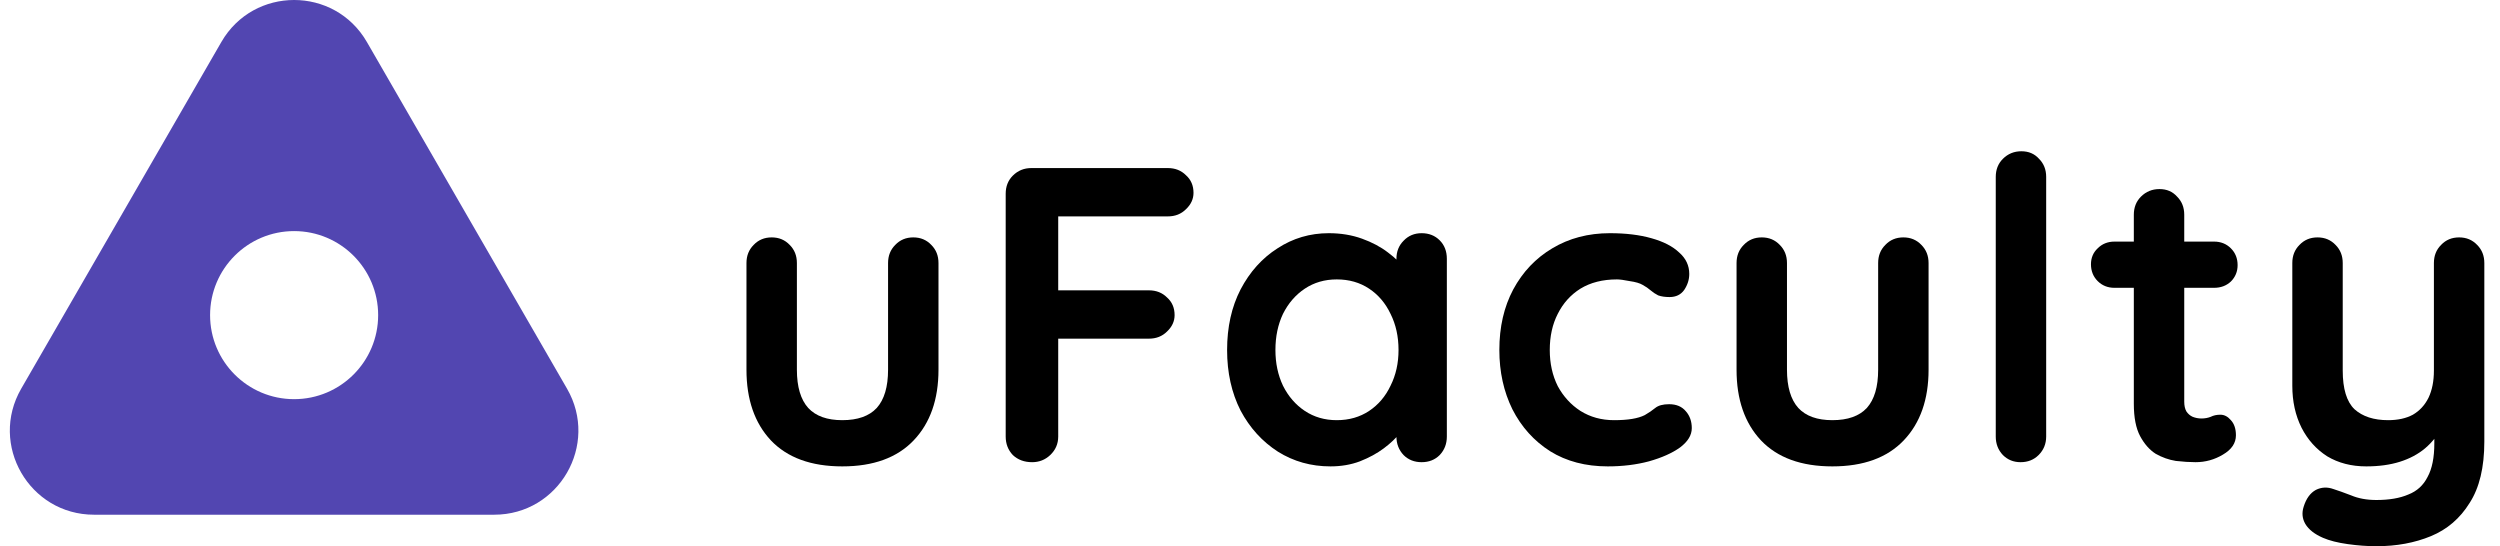 <svg width="119" height="26" viewBox="0 0 119 26" fill="none" xmlns="http://www.w3.org/2000/svg">
<path d="M117.054 11.3C117.4 11.3 117.687 11.42 117.914 11.66C118.14 11.887 118.254 12.173 118.254 12.52V21.02C118.254 22.247 118.02 23.22 117.554 23.94C117.1 24.673 116.487 25.2 115.714 25.52C114.94 25.84 114.074 26 113.114 26C112.687 26 112.234 25.967 111.754 25.9C111.274 25.833 110.88 25.733 110.574 25.6C110.174 25.427 109.894 25.207 109.734 24.94C109.587 24.687 109.56 24.413 109.654 24.12C109.774 23.733 109.967 23.467 110.234 23.32C110.5 23.187 110.78 23.173 111.074 23.28C111.287 23.347 111.567 23.447 111.914 23.58C112.26 23.727 112.66 23.8 113.114 23.8C113.727 23.8 114.234 23.713 114.634 23.54C115.047 23.38 115.354 23.1 115.554 22.7C115.767 22.313 115.874 21.78 115.874 21.1V19.76L116.294 20.24C116.067 20.68 115.78 21.047 115.434 21.34C115.1 21.62 114.7 21.833 114.234 21.98C113.767 22.127 113.234 22.2 112.634 22.2C111.927 22.2 111.307 22.04 110.774 21.72C110.254 21.387 109.847 20.933 109.554 20.36C109.26 19.773 109.114 19.107 109.114 18.36V12.52C109.114 12.173 109.227 11.887 109.454 11.66C109.68 11.42 109.967 11.3 110.314 11.3C110.66 11.3 110.947 11.42 111.174 11.66C111.4 11.887 111.514 12.173 111.514 12.52V17.64C111.514 18.507 111.7 19.12 112.074 19.48C112.46 19.827 112.994 20 113.674 20C114.14 20 114.534 19.913 114.854 19.74C115.174 19.553 115.42 19.287 115.594 18.94C115.767 18.58 115.854 18.147 115.854 17.64V12.52C115.854 12.173 115.967 11.887 116.194 11.66C116.42 11.42 116.707 11.3 117.054 11.3Z" fill="black"/>
<path d="M100.65 11.5H105.39C105.71 11.5 105.977 11.607 106.19 11.82C106.403 12.033 106.51 12.3 106.51 12.62C106.51 12.927 106.403 13.187 106.19 13.4C105.977 13.6 105.71 13.7 105.39 13.7H100.65C100.33 13.7 100.063 13.593 99.85 13.38C99.637 13.167 99.53 12.9 99.53 12.58C99.53 12.273 99.637 12.02 99.85 11.82C100.063 11.607 100.33 11.5 100.65 11.5ZM102.79 9C103.137 9 103.417 9.12 103.63 9.36C103.857 9.587 103.97 9.873 103.97 10.22V19.12C103.97 19.307 104.003 19.46 104.07 19.58C104.15 19.7 104.25 19.787 104.37 19.84C104.503 19.893 104.643 19.92 104.79 19.92C104.95 19.92 105.097 19.893 105.23 19.84C105.363 19.773 105.517 19.74 105.69 19.74C105.877 19.74 106.043 19.827 106.19 20C106.35 20.173 106.43 20.413 106.43 20.72C106.43 21.093 106.223 21.4 105.81 21.64C105.41 21.88 104.977 22 104.51 22C104.23 22 103.917 21.98 103.57 21.94C103.237 21.887 102.917 21.773 102.61 21.6C102.317 21.413 102.07 21.133 101.87 20.76C101.67 20.387 101.57 19.873 101.57 19.22V10.22C101.57 9.873 101.683 9.587 101.91 9.36C102.15 9.12 102.443 9 102.79 9Z" fill="black"/>
<path d="M97.398 20.78C97.398 21.127 97.278 21.42 97.038 21.66C96.811 21.887 96.525 22 96.178 22C95.845 22 95.565 21.887 95.338 21.66C95.111 21.42 94.998 21.127 94.998 20.78V8.42C94.998 8.073 95.111 7.787 95.338 7.56C95.578 7.32 95.871 7.2 96.218 7.2C96.565 7.2 96.845 7.32 97.058 7.56C97.285 7.787 97.398 8.073 97.398 8.42V20.78Z" fill="black"/>
<path d="M90.6 11.3C90.946 11.3 91.233 11.42 91.46 11.66C91.686 11.887 91.8 12.173 91.8 12.52V17.6C91.8 19.013 91.406 20.133 90.62 20.96C89.833 21.787 88.7 22.2 87.22 22.2C85.74 22.2 84.606 21.787 83.82 20.96C83.046 20.133 82.66 19.013 82.66 17.6V12.52C82.66 12.173 82.773 11.887 83 11.66C83.226 11.42 83.513 11.3 83.86 11.3C84.206 11.3 84.493 11.42 84.72 11.66C84.946 11.887 85.06 12.173 85.06 12.52V17.6C85.06 18.413 85.24 19.02 85.6 19.42C85.96 19.807 86.5 20 87.22 20C87.953 20 88.5 19.807 88.86 19.42C89.22 19.02 89.4 18.413 89.4 17.6V12.52C89.4 12.173 89.513 11.887 89.74 11.66C89.966 11.42 90.253 11.3 90.6 11.3Z" fill="black"/>
<path d="M76.629 11.1C77.389 11.1 78.049 11.18 78.609 11.34C79.182 11.5 79.622 11.727 79.929 12.02C80.249 12.3 80.409 12.64 80.409 13.04C80.409 13.307 80.329 13.56 80.169 13.8C80.009 14.027 79.776 14.14 79.469 14.14C79.256 14.14 79.076 14.113 78.929 14.06C78.796 13.993 78.676 13.913 78.569 13.82C78.462 13.727 78.336 13.64 78.189 13.56C78.056 13.48 77.849 13.42 77.569 13.38C77.302 13.327 77.102 13.3 76.969 13.3C76.289 13.3 75.709 13.447 75.229 13.74C74.762 14.033 74.402 14.433 74.149 14.94C73.896 15.433 73.769 16.007 73.769 16.66C73.769 17.3 73.896 17.873 74.149 18.38C74.416 18.873 74.776 19.267 75.229 19.56C75.696 19.853 76.229 20 76.829 20C77.162 20 77.449 19.98 77.689 19.94C77.929 19.9 78.129 19.84 78.289 19.76C78.476 19.653 78.642 19.54 78.789 19.42C78.936 19.3 79.156 19.24 79.449 19.24C79.796 19.24 80.062 19.353 80.249 19.58C80.436 19.793 80.529 20.06 80.529 20.38C80.529 20.713 80.342 21.02 79.969 21.3C79.596 21.567 79.102 21.787 78.489 21.96C77.889 22.12 77.236 22.2 76.529 22.2C75.476 22.2 74.562 21.96 73.789 21.48C73.016 20.987 72.416 20.32 71.989 19.48C71.576 18.64 71.369 17.7 71.369 16.66C71.369 15.567 71.589 14.607 72.029 13.78C72.482 12.94 73.102 12.287 73.889 11.82C74.689 11.34 75.602 11.1 76.629 11.1Z" fill="black"/>
<path d="M67.67 11.1C68.017 11.1 68.304 11.213 68.53 11.44C68.757 11.667 68.87 11.96 68.87 12.32V20.78C68.87 21.127 68.757 21.42 68.53 21.66C68.304 21.887 68.017 22 67.67 22C67.324 22 67.037 21.887 66.81 21.66C66.584 21.42 66.47 21.127 66.47 20.78V19.8L66.91 19.98C66.91 20.153 66.817 20.367 66.63 20.62C66.444 20.86 66.19 21.1 65.87 21.34C65.55 21.58 65.17 21.787 64.73 21.96C64.304 22.12 63.837 22.2 63.33 22.2C62.41 22.2 61.577 21.967 60.83 21.5C60.084 21.02 59.49 20.367 59.05 19.54C58.624 18.7 58.41 17.74 58.41 16.66C58.41 15.567 58.624 14.607 59.05 13.78C59.49 12.94 60.077 12.287 60.81 11.82C61.544 11.34 62.357 11.1 63.25 11.1C63.824 11.1 64.35 11.187 64.83 11.36C65.31 11.533 65.724 11.753 66.07 12.02C66.43 12.287 66.704 12.56 66.89 12.84C67.09 13.107 67.19 13.333 67.19 13.52L66.47 13.78V12.32C66.47 11.973 66.584 11.687 66.81 11.46C67.037 11.22 67.324 11.1 67.67 11.1ZM63.63 20C64.217 20 64.73 19.853 65.17 19.56C65.61 19.267 65.95 18.867 66.19 18.36C66.444 17.853 66.57 17.287 66.57 16.66C66.57 16.02 66.444 15.447 66.19 14.94C65.95 14.433 65.61 14.033 65.17 13.74C64.73 13.447 64.217 13.3 63.63 13.3C63.057 13.3 62.55 13.447 62.11 13.74C61.67 14.033 61.324 14.433 61.07 14.94C60.83 15.447 60.71 16.02 60.71 16.66C60.71 17.287 60.83 17.853 61.07 18.36C61.324 18.867 61.67 19.267 62.11 19.56C62.55 19.853 63.057 20 63.63 20Z" fill="black"/>
<path d="M49.131 22C48.757 22 48.451 21.887 48.211 21.66C47.984 21.42 47.871 21.127 47.871 20.78V9.22C47.871 8.873 47.984 8.587 48.211 8.36C48.451 8.12 48.744 8 49.091 8H55.591C55.937 8 56.224 8.113 56.451 8.34C56.691 8.553 56.811 8.833 56.811 9.18C56.811 9.473 56.691 9.733 56.451 9.96C56.224 10.187 55.937 10.3 55.591 10.3H50.191L50.371 10.06V14.08L50.231 13.82H54.691C55.037 13.82 55.324 13.933 55.551 14.16C55.791 14.373 55.911 14.653 55.911 15C55.911 15.293 55.791 15.553 55.551 15.78C55.324 16.007 55.037 16.12 54.691 16.12H50.191L50.371 15.94V20.78C50.371 21.127 50.244 21.42 49.991 21.66C49.751 21.887 49.464 22 49.131 22Z" fill="black"/>
<path d="M43.472 11.3C43.819 11.3 44.106 11.42 44.332 11.66C44.559 11.887 44.672 12.173 44.672 12.52V17.6C44.672 19.013 44.279 20.133 43.492 20.96C42.706 21.787 41.572 22.2 40.092 22.2C38.612 22.2 37.479 21.787 36.692 20.96C35.919 20.133 35.532 19.013 35.532 17.6V12.52C35.532 12.173 35.646 11.887 35.872 11.66C36.099 11.42 36.386 11.3 36.732 11.3C37.079 11.3 37.366 11.42 37.592 11.66C37.819 11.887 37.932 12.173 37.932 12.52V17.6C37.932 18.413 38.112 19.02 38.472 19.42C38.832 19.807 39.372 20 40.092 20C40.826 20 41.372 19.807 41.732 19.42C42.092 19.02 42.272 18.413 42.272 17.6V12.52C42.272 12.173 42.386 11.887 42.612 11.66C42.839 11.42 43.126 11.3 43.472 11.3Z" fill="black"/>
<path fill-rule="evenodd" clip-rule="evenodd" d="M17.464 2C15.925 -0.667 12.075 -0.667 10.536 2L1.01 18.5C-0.53 21.167 1.395 24.5 4.474 24.5H23.526C26.605 24.5 28.53 21.167 26.99 18.5L17.464 2ZM14 19C16.209 19 18 17.209 18 15C18 12.791 16.209 11 14 11C11.791 11 10 12.791 10 15C10 17.209 11.791 19 14 19Z" fill="#5246B1"/>
</svg>
